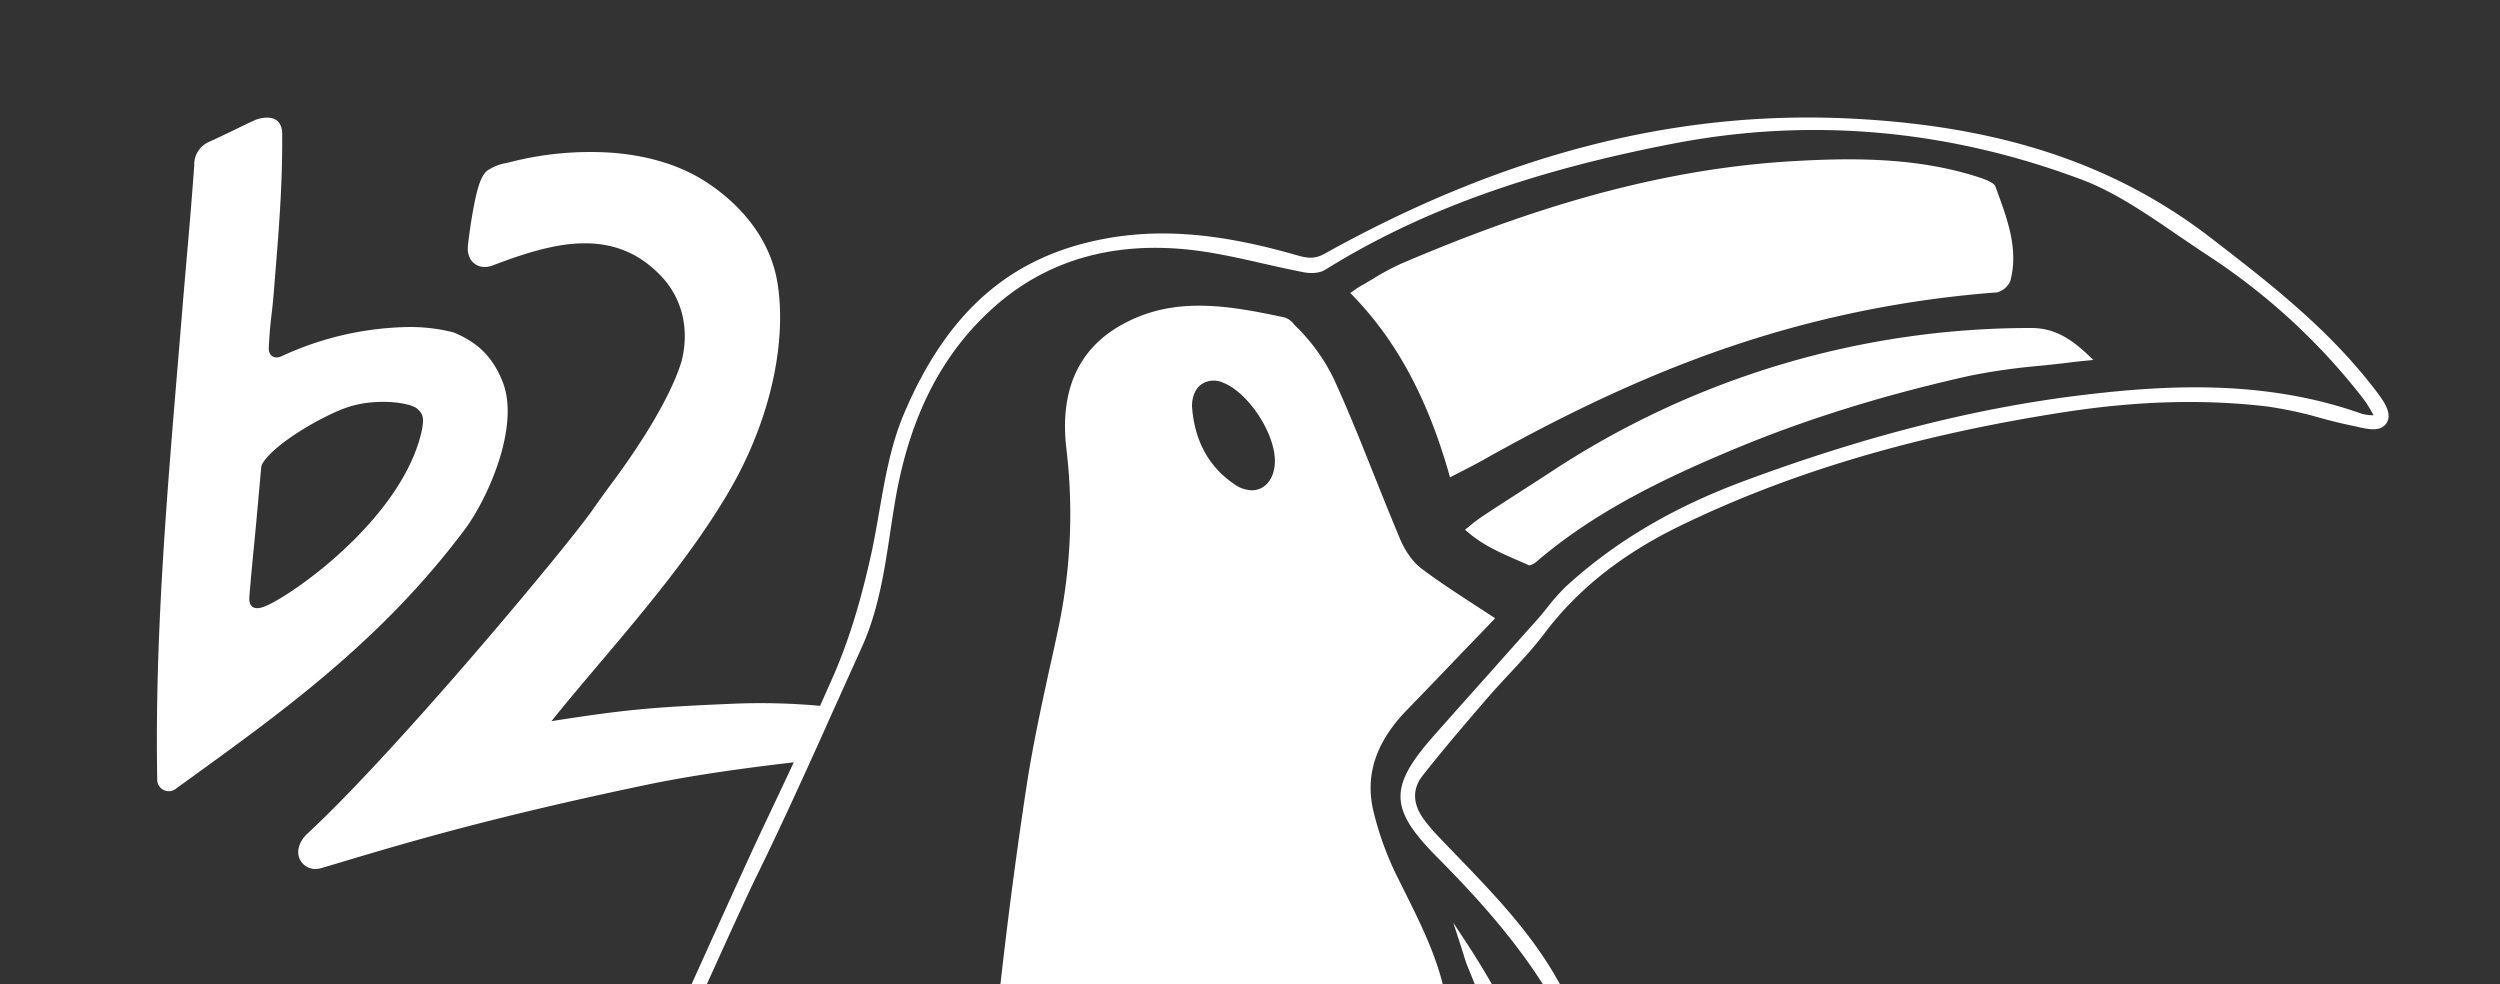 <svg id="Layer_1" data-name="Layer 1" xmlns="http://www.w3.org/2000/svg" viewBox="0 0 802.01 315.83"><rect x="0" y="0" width="802.01" height="315.83" fill="#333333" stroke="none"/><defs><style>.cls-1{fill:#fff;}</style></defs><path class="cls-1" d="M466.21,296l2.67,8.2c.22.62.4,1.24.59,1.85a43.08,43.08,0,0,0,1.4,4.15q1.17,2.81,2.29,5.65h5.51c-2.38-4.21-5-8.42-7.72-12.64Z"/><path class="cls-1" d="M762.68,126c-15.12-20.13-34.59-35.16-53.41-49.67C678.29,52.45,641.34,40.28,593,38,537.06,35.4,482.06,49.61,424.83,81.45c-3.29,1.82-5.72,1.32-9.31.29-26-7.46-46.24-8.75-65.62-4.2-27.64,6.46-46.65,24-59.87,55.12-4.26,10.05-6.09,20.72-7.9,31.05-.75,4.31-1.52,8.77-2.44,13.11-3.47,16-7.59,29.31-12.61,40.62-1.32,3-2.67,6-4,9h0a209.58,209.58,0,0,0-27.16-.71c-27.85,1.16-35.68,2-59,5.61,4.65-5.81,9.8-11.9,15.19-18.28,14.18-16.74,30.24-35.74,41.72-55.36,13.46-23,18.6-48.06,15.6-66.87C247.2,77,238.16,66.2,227.33,58.91c-8.2-5.55-18.46-8.87-30.47-9.87a103.23,103.23,0,0,0-33.32,3l-1.1.26a15.6,15.6,0,0,0-5.92,2.29c-1.68,1.22-3.06,3.71-4.65,12.28-.85,4.59-1.5,9.55-1.74,11.76-.39,3.41,1.09,5.16,2,5.88s2.9,1.79,6,.62c18.94-7.2,38.71-12.84,54.16,3.65,6.13,6.55,9.14,16.19,6.35,27.18-3.73,12.11-13.95,27.64-21.52,37.9-2.43,3.29-4.93,6.69-7.28,10.08C181.3,176,127.13,241.06,98.41,267.63c-1.75,1.67-3.37,4.51-2.49,7.37a5.48,5.48,0,0,0,4.84,3.76l.35,0a6.13,6.13,0,0,0,1.9-.25l5.52-1.64c21.84-6.53,49-14.66,99.12-25.15,14-2.93,31.22-5.34,47-7.16h0c-3.38,7.24-6.8,14.44-10.15,21.52-3.8,8-14.24,31.08-22.67,49.72h4.9c6.53-14.42,13.33-29.36,16-34.77,6-12.23,11.76-24.68,17.38-37.09,2-4.41,4-8.79,5.92-13.16.59-1.31,1.19-2.63,1.77-3.93h0c.43-.91.82-1.8,1.23-2.7,2.47-5.52,5-11.07,7.47-16.57,5.3-11.74,7.22-24.43,9.07-36.69.54-3.62,1.11-7.33,1.74-11,4.82-27.49,15.72-48,33.29-62.85,16-13.46,35.93-19.23,59.26-17.1,8.48.77,17,2.71,25.31,4.59,4.36,1,8.87,2,13.31,2.86,2,.36,4.77.32,6.66-.84,30-18.7,65.46-31.56,111.6-40.47,43.82-8.48,87.85-4.63,130.82,11.44,10.85,4.05,20.92,11,30.65,17.64,3.22,2.19,6.54,4.47,9.82,6.62A204.11,204.11,0,0,1,758.22,128a34.77,34.77,0,0,1,2.6,4.08l.53.87s0,.08,0,.16a.14.14,0,0,1-.14.1l-.38,0a14.21,14.21,0,0,1-3.08-.44c-30.79-11-62.23-9.3-88.9-6.13-34.49,4.09-70.28,13.14-109.47,27.72-22.68,8.42-41.25,19.41-56.81,33.6a61.33,61.33,0,0,0-6,6.69c-1,1.25-2,2.52-3.08,3.74q-7.38,8.26-14.75,16.55c-6.17,6.91-12.32,13.79-18.45,20.73-14.85,16.73-14.72,23.72.77,39.34,11.31,11.41,23.81,24.88,34,40.88h5.47c-.26-.47-.54-1-.82-1.44C491.06,299,478.75,286.31,466.87,274c-1.69-1.75-3.36-3.46-5-5.21a53,53,0,0,1-5.13-6c-2.5-3.42-4.58-8.63-.33-14,6.83-8.67,14.18-17.24,20.52-24.58,2.31-2.68,4.74-5.32,7.13-7.87,3.92-4.23,8-8.61,11.51-13.28,10.64-14.07,24.79-25.28,43.24-34.28,35.45-17.25,75.79-29.2,123.39-36.56,23.27-3.6,44.46-4.21,64.82-1.86a125.36,125.36,0,0,1,17.2,3.67c3.64,1,7.39,1.93,11.15,2.7.39.07.82.18,1.26.28,3,.67,7,1.59,8.92-1.18C767.69,132.72,764.55,128.53,762.68,126Z"/><path class="cls-1" d="M448.7,282.18a100.73,100.73,0,0,1-8.16-22.2c-2.64-11.47.9-22,10.8-32.21,6.62-6.82,13.13-13.61,20-20.79q4.11-4.23,8.31-8.64l-6.49-4.23c-6-3.91-11.71-7.62-17.13-11.7-3.69-2.79-6-7.33-7-9.77-2.78-6.66-5.5-13.44-8.13-20-4.11-10.29-8.37-21-13.06-31.19a59.82,59.82,0,0,0-12.58-17.21l-.09-.12a6.1,6.1,0,0,0-3-2.26c-19.13-4.15-36.3-6.82-52.75,2.57-13.58,7.76-19.43,21-17.35,39.25a176.67,176.67,0,0,1-2.33,56.8c-.95,4.61-1.95,9.2-3,13.8-2.69,12.36-5.46,25.13-7.4,37.8-3.13,20.48-5.95,41.89-8.41,63.77H462.87c-2.69-10.69-7.54-20.39-12.63-30.57ZM404.62,156.57a6.47,6.47,0,0,1-3.19.71,10.23,10.23,0,0,1-5.61-2.05c-8.17-5.64-12.69-14-13.43-25v-.12c.08-3.19,1.26-5.7,3.29-7a7.21,7.21,0,0,1,6.77-.31c8.21,3.26,16.87,16.66,16.53,25.56C408.83,152.26,407.23,155.26,404.62,156.57Z"/><path class="cls-1" d="M640.12,59.8c-.23-.63-1.35-1.66-5.37-2.95-12.32-4-24.91-5.42-37.28-5.69-7.64-.16-15.2.13-22.57.56C536.31,54,496.47,64.43,449.52,84.58a80.48,80.48,0,0,0-9.28,5c-1.21.72-2.43,1.45-3.66,2.14-.81.46-1.61,1-2.62,1.72l-.79.54c14.71,14.92,24.92,33.79,32,59.15l3.17-1.63c2.79-1.43,5.19-2.66,7.57-4,35.23-19.81,65.83-33,96.3-41.61A347.29,347.29,0,0,1,640.67,93.8a6.52,6.52,0,0,0,4.23-3.59c2.71-10-.82-19.62-4.22-28.89Z"/><path class="cls-1" d="M487.55,157.85c-4,2.59-8.2,5.27-12.27,8a44.85,44.85,0,0,0-4,3.06L470,169.93c5.06,4.68,11.08,7.3,16.91,9.84,1.24.54,2.48,1.07,3.64,1.61a4.93,4.93,0,0,0,2.33-1.17C511.8,164,534,153.48,555.13,144.58c23.41-9.85,48.48-17.69,76.62-24a199.82,199.82,0,0,1,22.54-3.22c3.25-.34,6.62-.68,9.91-1.1,1.72-.22,3.44-.39,5.66-.62l1.66-.16c-6.54-6.55-12.14-10.29-20-10.26a279.61,279.61,0,0,0-154.08,46.23C494.14,153.62,490.84,155.73,487.55,157.85Z"/><path class="cls-1" d="M149.09,169.87c7.42-9.92,17.8-33.15,12.16-47.38-3.15-7.93-7.8-12.44-15.39-15.71h0a2.74,2.74,0,0,0-.48-.17,55.87,55.87,0,0,0-14.29-1.7,100.32,100.32,0,0,0-40.63,9.31c-2.47,1.19-4.38-.09-4.23-2.82.53-9.72.91-9,1.65-18.18,1.35-17,2.75-32.18,2.65-49.79,0-1.13.06-3.62-2.06-5s-5.73-.34-6.61.08c-2.24,1-4.48,2.1-6.64,3.15-2.64,1.27-5.36,2.58-8,3.79a7.84,7.84,0,0,0-4.9,7.47c-1.17,16.49-2.55,30.81-3.88,47-4,49.08-8.92,99.84-8,150v.27a3.7,3.7,0,0,0,5.87,2.93l.52-.39C88.17,230,121.41,206.86,149.09,169.87ZM84.47,194.71c-3,1.08-4.74-.07-4.47-3.29.47-6,1.06-12,1.65-18,.45-4.42,1.73-18.86,2.13-23.34a3.4,3.4,0,0,1,.48-1.47c4.11-6.69,20.08-15.6,27.34-18,9.11-3,20-1.49,22.25.52,2,1.79,2.16,2.94,1.52,6.77C129.21,166.67,92.35,192,84.47,194.71Z"/></svg>